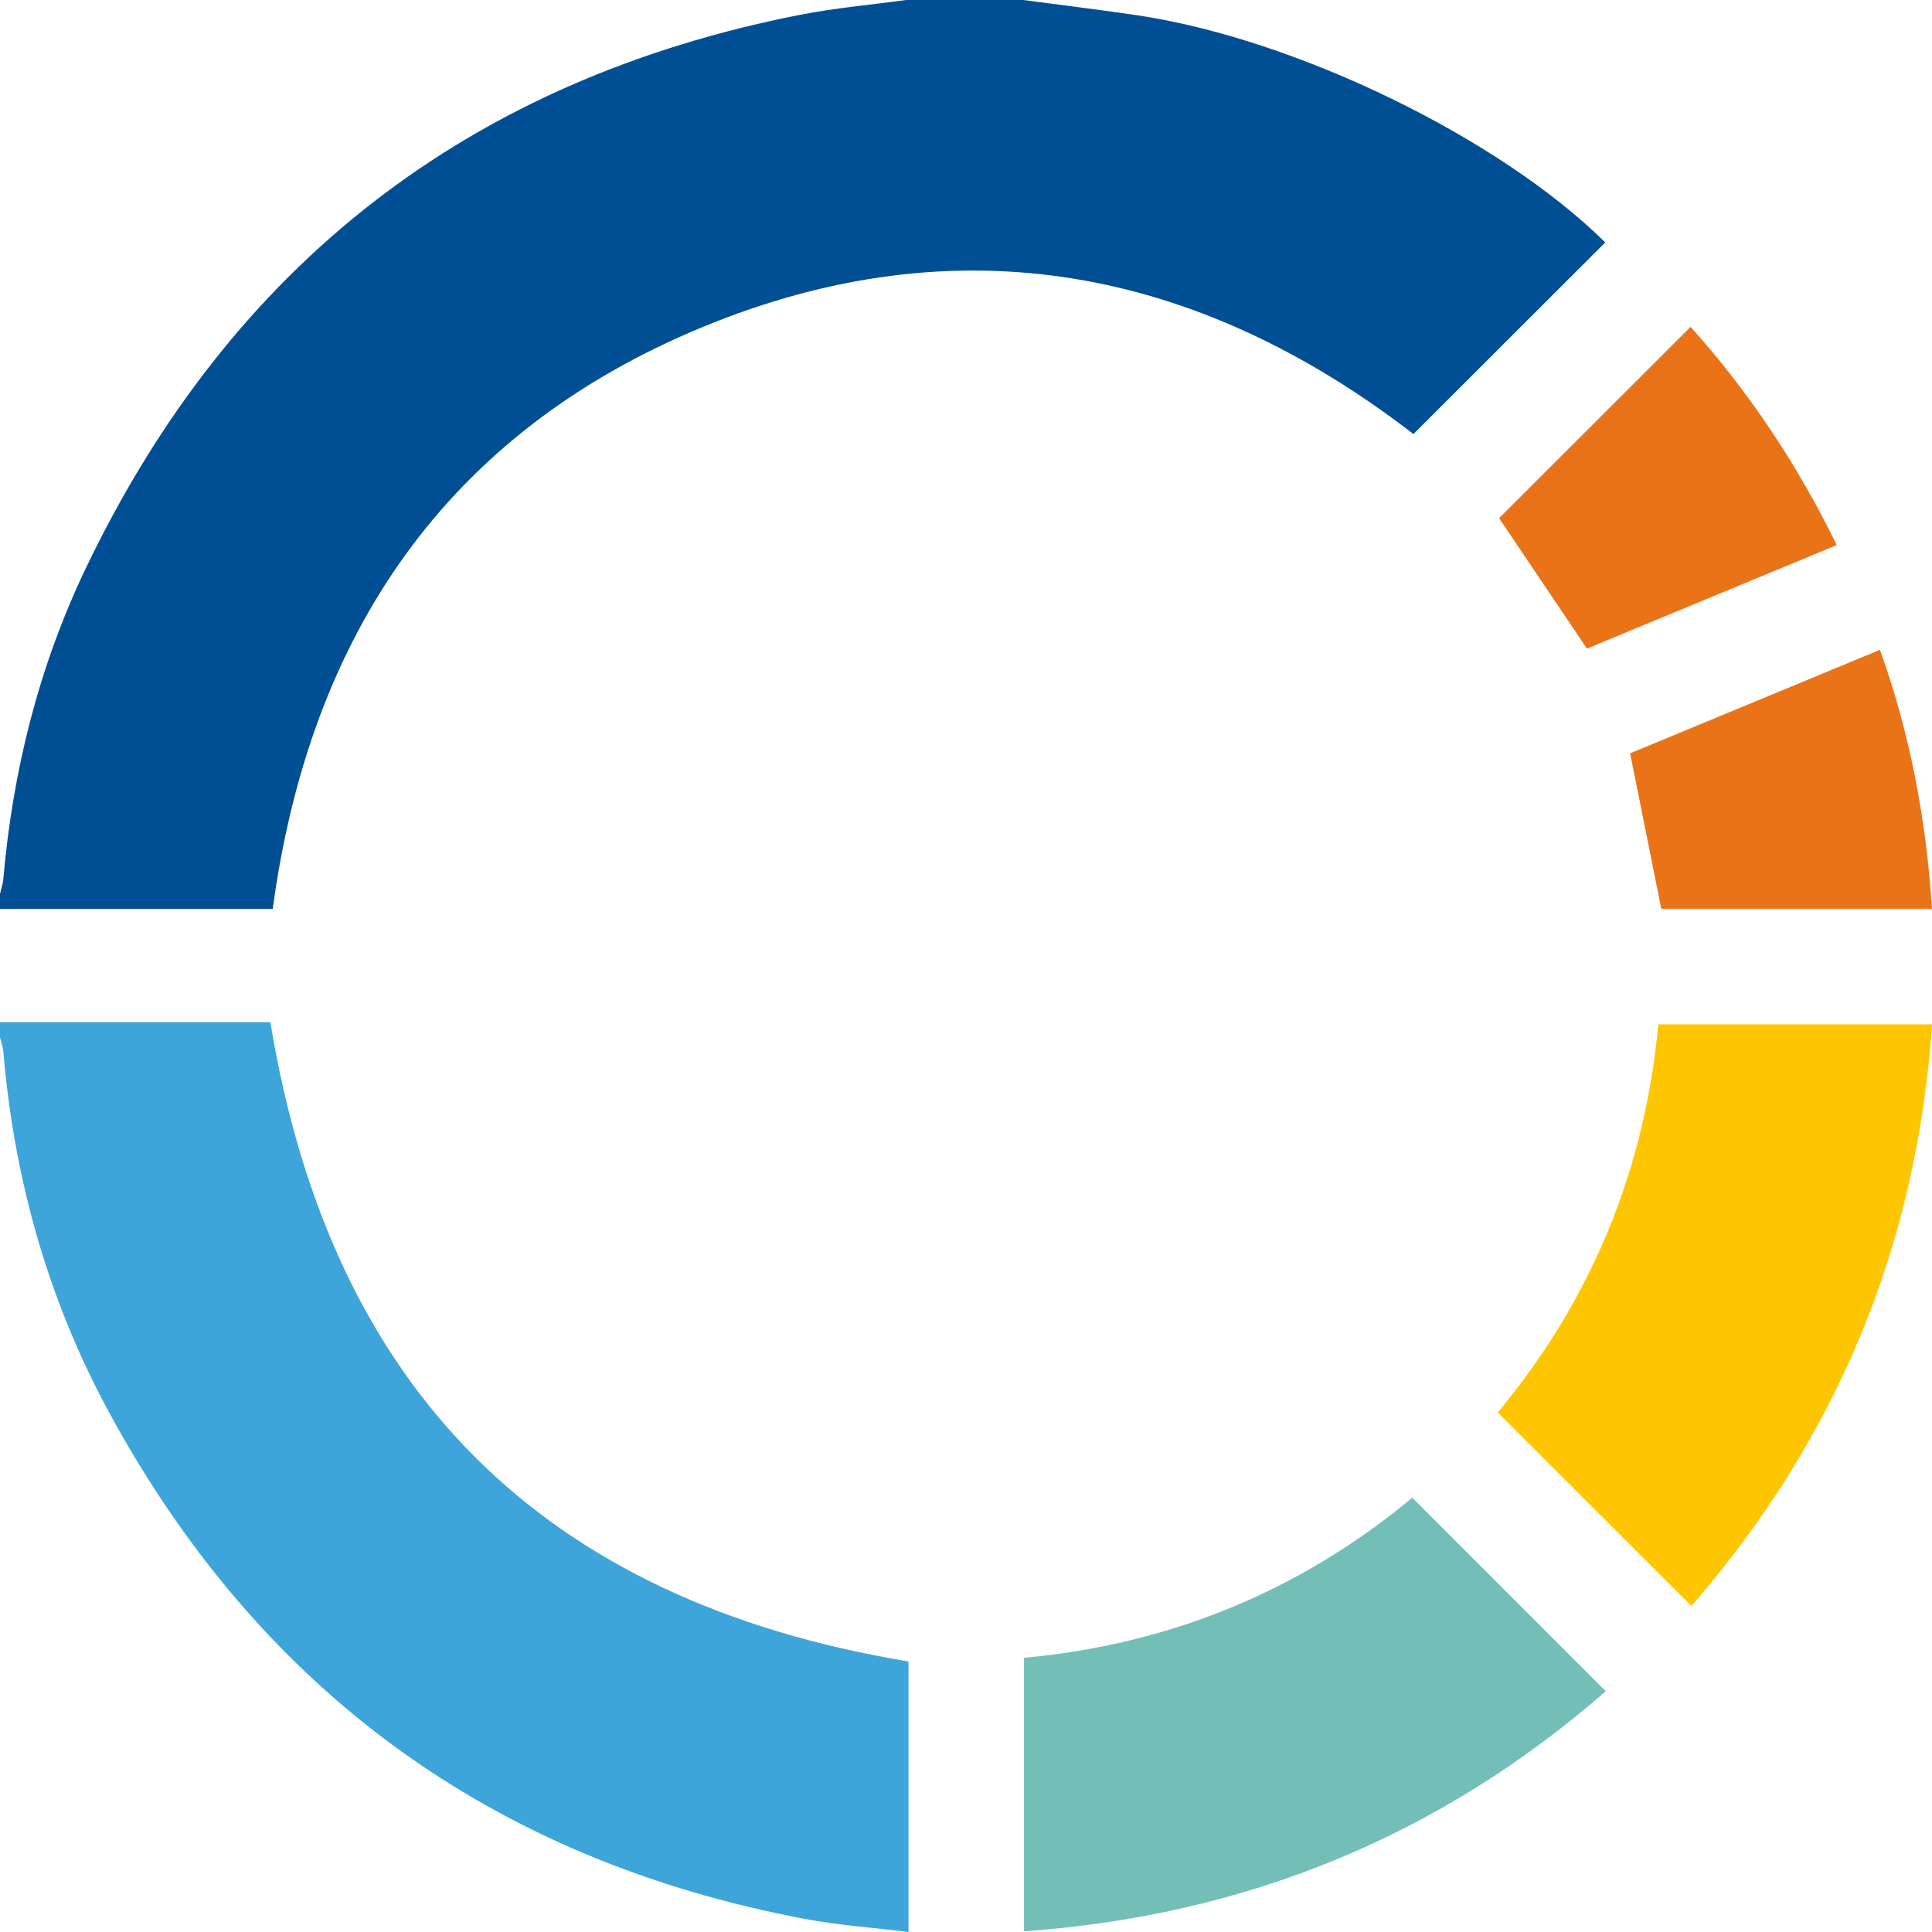<svg width="150" height="150" viewBox="0 0 150 150" fill="none" xmlns="http://www.w3.org/2000/svg">
<g clip-path="url(#clip0_1_924)">
<path d="M79.437 0C82.382 0.391 85.331 0.747 88.267 1.181C100.646 3.02 116.428 10.716 124.632 18.822C119.67 23.775 114.709 28.732 109.739 33.7C93.006 20.794 74.405 17.179 54.515 25.406C34.684 33.61 24.048 49.24 21.174 70.573H0V69.403C0.086 69.028 0.223 68.656 0.255 68.273C0.987 59.842 3.019 51.728 6.669 44.103C17.951 20.555 36.443 6.193 62.116 1.15C64.83 0.618 67.603 0.376 70.352 0C73.379 0 76.41 0 79.437 0Z" fill="#004F95"/>
<path d="M0 79.36H20.99C25.685 107.881 42.09 124.273 70.536 128.999V150C67.826 149.664 65.112 149.48 62.461 148.979C38.248 144.402 20.215 131.272 8.466 109.653C3.736 100.936 1.093 91.539 0.258 81.645C0.227 81.269 0.09 80.902 0 80.534V79.364V79.36Z" fill="#3DA5D9"/>
<path d="M79.503 149.949V128.71C90.868 127.669 100.987 123.491 109.649 116.28C114.669 121.304 119.623 126.26 124.671 131.307C111.897 142.453 96.855 148.725 79.507 149.945L79.503 149.949Z" fill="#73BFB8"/>
<path d="M131.32 124.688C126.296 119.668 121.338 114.715 116.283 109.664C123.473 101.022 127.682 90.98 128.752 79.532H150C148.849 96.754 142.54 111.773 131.32 124.688V124.688Z" fill="#FEC601"/>
<path d="M123.207 50.355C120.853 46.857 118.601 43.512 116.389 40.23C121.256 35.367 126.218 30.414 131.258 25.375C135.761 30.394 139.521 36.012 142.603 42.319C136.051 45.034 129.597 47.71 123.207 50.359V50.355Z" fill="#EA7317"/>
<path d="M150 70.557H128.983C128.184 66.567 127.393 62.631 126.562 58.488C132.852 55.882 139.313 53.206 145.959 50.452C148.297 56.958 149.546 63.597 149.996 70.557H150Z" fill="#EA7317"/>
</g>
<defs>
<clipPath id="clip0_1_924">
<rect width="150" height="150" fill="white"/>
</clipPath>
</defs>
</svg>

